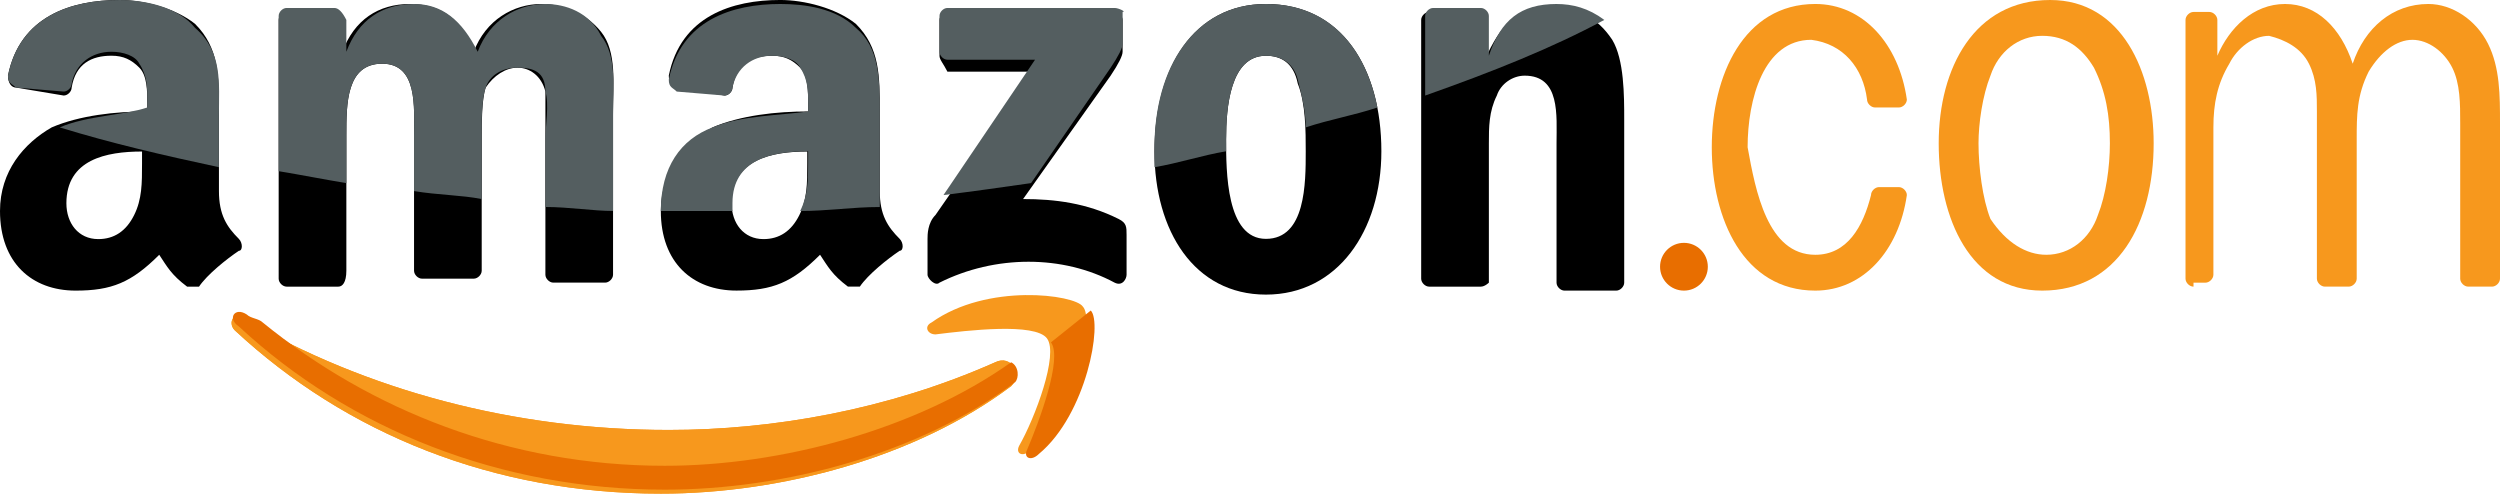 <?xml version="1.0" encoding="UTF-8" standalone="no"?>
<svg
   xmlns:dc="http://purl.org/dc/elements/1.1/"
   xmlns:cc="http://creativecommons.org/ns#"
   xmlns:rdf="http://www.w3.org/1999/02/22-rdf-syntax-ns#"
   xmlns:svg="http://www.w3.org/2000/svg"
   xmlns="http://www.w3.org/2000/svg"
   xmlns:sodipodi="http://sodipodi.sourceforge.net/DTD/sodipodi-0.dtd"
   xmlns:inkscape="http://www.inkscape.org/namespaces/inkscape"
   width="208"
   height="41.071"
   viewBox="0 0 208 41.071"
   fill="none"
   version="1.1"
   id="svg51"
   sodipodi:docname="amazon.svg"
   inkscape:version="1.0.2-2 (e86c870879, 2021-01-15)">
  <sodipodi:namedview
     pagecolor="#ffffff"
     bordercolor="#666666"
     borderopacity="1"
     objecttolerance="10"
     gridtolerance="10"
     guidetolerance="10"
     inkscape:pageopacity="0"
     inkscape:pageshadow="2"
     inkscape:window-width="1920"
     inkscape:window-height="1027"
     id="namedview53"
     showgrid="false"
     inkscape:zoom="4.0865385"
     inkscape:cx="104"
     inkscape:cy="20.535"
     inkscape:window-x="-8"
     inkscape:window-y="-8"
     inkscape:window-maximized="1"
     inkscape:current-layer="svg51" />
  <g
     clip-path="url(#clip0)"
     id="g44"
     transform="translate(0,-83.465)">
    <path
       d="m 84.127,115.593 c -7.949,5.962 -19.21,8.943 -29.146,8.943 -13.911,0 -26.166,-4.969 -35.44,-13.58 -0.662,-0.662 0,-1.656 0.662,-0.993 10.267,5.962 22.522,9.274 35.44,9.274 8.612,0 18.217,-1.657 27.159,-5.631 1.325,-0.663 2.319,0.994 1.325,1.987 z"
       fill="#f7981d"
       id="path2" />
    <path
       d="m 84.127,115.593 c -7.949,5.962 -19.21,8.943 -29.146,8.943 -13.911,0 -26.166,-4.969 -35.44,-13.58 -0.662,-0.662 0,-1.656 0.662,-0.993 10.267,5.962 22.522,9.274 35.44,9.274 8.612,0 18.217,-1.657 27.159,-5.631 1.325,-0.663 2.319,0.994 1.325,1.987 z"
       fill="#f7981d"
       id="path4" />
    <path
       d="m 84.127,113.606 c -7.949,5.631 -19.21,8.612 -28.816,8.612 -12.917,0 -24.509,-4.637 -33.453,-11.924 -0.331,-0.331 -0.994,-0.331 -1.325,-0.662 -0.994,-0.662 -1.656,0.332 -0.662,0.994 9.274,8.611 21.86,13.579 35.44,13.579 9.937,0 21.197,-2.981 29.146,-8.942 0.332,-0.332 0.332,-1.326 -0.331,-1.657 z"
       fill="#e86e00"
       id="path6" />
    <path
       d="m 87.108,111.618 c -0.994,-1.324 -6.624,-0.662 -9.274,-0.331 -0.662,0 -0.994,-0.662 -0.331,-0.993 4.637,-3.312 11.924,-2.319 12.586,-1.325 0.994,0.993 -0.331,8.611 -4.306,11.923 -0.662,0.662 -1.325,0.332 -0.994,-0.331 1.325,-2.318 3.312,-7.618 2.318,-8.943 z"
       fill="#f7981d"
       id="path8" />
    <path
       d="m 90.752,109.3 c 0.994,0.994 -0.331,8.612 -4.306,11.924 -0.662,0.662 -1.325,0.331 -0.994,-0.332 0.994,-2.318 2.981,-7.618 1.987,-8.942"
       fill="#e86e00"
       id="path10" />
    <path
       d="M 78.165,88.103 V 85.122 c 0,-0.331 0.331,-0.662 0.662,-0.662 h 13.911 c 0.331,0 0.662,0.331 0.662,0.662 v 2.65 c 0,0.331 -0.331,0.994 -0.994,1.987 L 85.12,100.026 c 2.65,0 5.3,0.332 7.949,1.657 0.662,0.331 0.662,0.662 0.662,1.324 v 3.312 c 0,0.332 -0.331,0.994 -0.994,0.663 -4.306,-2.319 -9.937,-2.319 -14.573,0 -0.331,0.331 -0.994,-0.332 -0.994,-0.663 v -2.98 c 0,-0.332 0,-1.325 0.662,-1.987 l 8.28,-11.924 h -7.287 c -0.329,-0.663 -0.661,-0.994 -0.661,-1.326 z"
       fill="#000000"
       id="path12" />
    <path
       d="m 28.153,107.313 h -4.306 c -0.331,0 -0.662,-0.331 -0.662,-0.662 V 85.122 c 0,-0.331 0.331,-0.662 0.662,-0.662 h 3.975 c 0.331,0 0.662,0.331 0.662,0.662 v 2.65 c 0.994,-2.65 2.981,-3.975 5.63,-3.975 2.65,0 4.306,1.325 5.3,3.975 0.994,-2.65 3.312,-3.975 5.63,-3.975 1.656,0 3.643,0.662 4.968,2.318 1.325,1.656 0.994,4.306 0.994,6.624 v 13.579 c 0,0.331 -0.331,0.662 -0.662,0.662 H 46.039 c -0.331,0 -0.662,-0.331 -0.662,-0.662 V 95.058 c 0,-0.994 0,-3.312 0,-3.975 -0.331,-1.325 -1.325,-1.987 -2.318,-1.987 -0.994,0 -1.987,0.662 -2.65,1.656 -0.331,0.994 -0.331,2.981 -0.331,3.975 v 11.261 c 0,0.331 -0.331,0.662 -0.662,0.662 h -4.306 c -0.331,0 -0.662,-0.331 -0.662,-0.662 V 94.727 c 0,-2.318 0.331,-5.962 -2.65,-5.962 -2.981,0 -2.981,3.312 -2.981,5.962 v 11.261 c -0.002,0.994 -0.333,1.325 -0.664,1.325 z"
       fill="#000000"
       id="path14" />
    <path
       d="m 105.325,83.797 c 6.293,0 9.605,5.3 9.605,12.255 0,6.624 -3.644,11.924 -9.605,11.924 -5.962,0 -9.274,-5.3 -9.274,-11.924 0,-6.956 3.313,-12.255 9.274,-12.255 z m 0,4.306 c -2.981,0 -3.312,4.306 -3.312,6.955 0,2.65 0,8.28 3.312,8.28 3.312,0 3.312,-4.637 3.312,-7.287 0,-1.656 0,-3.975 -0.663,-5.63 -0.33,-1.656 -1.324,-2.318 -2.649,-2.318 z"
       fill="#000000"
       id="path16" />
    <path
       d="m 123.21,107.313 h -4.305 c -0.332,0 -0.663,-0.331 -0.663,-0.662 V 85.122 c 0,-0.331 0.332,-0.662 0.663,-0.662 h 3.974 c 0.332,0 0.662,0.331 0.662,0.662 v 3.312 c 1.325,-2.981 2.65,-4.306 5.631,-4.306 1.987,0 3.643,0.662 4.968,2.65 0.994,1.656 0.994,4.637 0.994,6.624 v 13.58 c 0,0.332 -0.332,0.662 -0.662,0.662 h -4.306 c -0.331,0 -0.662,-0.331 -0.662,-0.662 V 95.39 c 0,-2.318 0.331,-5.63 -2.65,-5.63 -0.993,0 -1.987,0.662 -2.318,1.656 -0.662,1.325 -0.662,2.65 -0.662,3.975 v 11.592 c -10e-4,-0.001 -0.332,0.33 -0.664,0.33 z"
       fill="#000000"
       id="path18" />
    <path
       d="m 140.104,107.644 c 1.097,0 1.987,-0.889 1.987,-1.987 0,-1.097 -0.89,-1.987 -1.987,-1.987 -1.097,0 -1.987,0.89 -1.987,1.987 0,1.098 0.89,1.987 1.987,1.987 z"
       fill="#e86e00"
       id="path20" />
    <path
       d="m 182.497,107.313 c -0.331,0 -0.662,-0.331 -0.662,-0.662 V 85.122 c 0,-0.331 0.331,-0.662 0.662,-0.662 h 1.325 c 0.331,0 0.662,0.331 0.662,0.662 v 2.981 c 0.994,-2.318 2.981,-4.306 5.631,-4.306 2.649,0 4.636,1.987 5.63,4.968 0.993,-2.981 3.312,-4.968 6.293,-4.968 1.987,0 3.975,1.325 4.968,3.312 C 208,89.096 208,91.415 208,93.733 v 12.917 c 0,0.332 -0.331,0.662 -0.662,0.662 h -1.987 c -0.332,0 -0.662,-0.331 -0.662,-0.662 V 93.733 c 0,-1.656 0,-3.312 -0.662,-4.637 -0.663,-1.325 -1.987,-2.318 -3.312,-2.318 -1.325,0 -2.65,0.994 -3.644,2.65 -0.993,1.987 -0.993,3.643 -0.993,5.63 V 106.65 c 0,0.332 -0.332,0.662 -0.662,0.662 h -1.988 c -0.331,0 -0.662,-0.331 -0.662,-0.662 V 92.74 c 0,-1.325 0,-2.65 -0.662,-3.975 -0.662,-1.325 -1.987,-1.987 -3.312,-2.318 -1.325,0 -2.65,0.994 -3.312,2.318 -0.993,1.656 -1.325,3.312 -1.325,5.3 v 12.255 c 0,0.332 -0.331,0.663 -0.662,0.663 H 182.5 v 0.331 z"
       fill="#f7981d"
       id="path22" />
    <path
       d="m 169.911,107.644 c -5.962,0 -8.611,-5.961 -8.611,-12.255 0,-6.293 2.98,-11.924 9.273,-11.924 5.962,0 8.612,5.962 8.612,11.924 0,6.625 -2.981,12.255 -9.274,12.255 z m 0.332,-2.981 c 1.987,0 3.643,-1.325 4.305,-3.312 0.662,-1.656 0.994,-3.975 0.994,-5.962 0,-2.318 -0.332,-4.306 -1.325,-6.293 -0.994,-1.656 -2.319,-2.65 -4.306,-2.65 -1.987,0 -3.643,1.325 -4.305,3.312 -0.662,1.656 -0.994,3.975 -0.994,5.63 0,1.987 0.332,4.637 0.994,6.293 1.324,1.988 2.98,2.981 4.637,2.981 z"
       fill="#f7981d"
       id="path24" />
    <path
       d="m 151.032,104.663 c 2.65,0 3.975,-2.318 4.637,-4.968 0,-0.331 0.332,-0.662 0.662,-0.662 h 1.657 c 0.331,0 0.662,0.331 0.662,0.662 -0.662,4.637 -3.644,7.949 -7.618,7.949 -5.962,0 -8.612,-5.962 -8.612,-11.924 0,-5.962 2.65,-11.924 8.612,-11.924 3.974,0 6.955,3.312 7.618,7.949 0,0.331 -0.332,0.662 -0.662,0.662 h -1.987 c -0.332,0 -0.663,-0.331 -0.663,-0.662 -0.331,-2.65 -1.987,-4.637 -4.637,-4.968 -3.974,0 -5.299,4.968 -5.299,8.942 0.662,3.645 1.655,8.944 5.63,8.944 z"
       fill="#f7981d"
       id="path26" />
    <path
       d="m 74.853,103.338 c -0.994,-0.993 -1.656,-1.987 -1.656,-3.975 v -6.624 c 0,-2.981 0,-5.299 -1.987,-7.287 -1.656,-1.325 -4.306,-1.988 -6.293,-1.988 -3.974,0 -8.28,1.325 -9.274,6.293 0,0.662 0.331,0.994 0.662,0.994 l 3.975,0.663 c 0.331,0 0.663,-0.331 0.663,-0.663 0.331,-1.987 1.656,-2.65 3.312,-2.65 0.994,0 1.656,0.331 2.318,0.994 0.662,0.663 0.662,1.987 0.662,2.981 v 0.662 c -2.65,0 -5.63,0.331 -7.949,1.325 -2.318,1.325 -4.306,3.643 -4.306,6.955 0,4.306 2.65,6.624 6.293,6.624 2.981,0 4.637,-0.662 6.955,-2.981 0.663,0.994 0.994,1.657 2.318,2.65 0.331,0 0.662,0 0.994,0 0.663,-0.993 2.318,-2.318 3.312,-2.981 0.332,10e-4 0.332,-0.661 7e-4,-0.993 z m -7.69,-6.273 c 0,1.656 0,2.981 -0.662,4.306 -0.662,1.325 -1.656,1.987 -2.981,1.987 -1.656,0 -2.65,-1.325 -2.65,-2.981 0,-3.643 3.312,-4.305 6.293,-4.305 z"
       fill="#000000"
       id="path28" />
    <path
       d="m 19.872,103.338 c -0.994,-0.993 -1.656,-1.987 -1.656,-3.975 v -6.624 c 0,-2.981 0,-5.299 -1.987,-7.287 -1.656,-1.325 -4.306,-1.988 -6.293,-1.988 -3.974,0 -8.28,1.325 -9.274,6.293 0,0.662 0.331,0.994 0.662,0.994 l 3.975,0.663 c 0.331,0 0.662,-0.331 0.662,-0.663 0.331,-1.987 1.656,-2.65 3.312,-2.65 0.994,0 1.656,0.331 2.318,0.994 0.662,0.663 0.662,1.987 0.662,2.981 v 0.662 c -2.65,0 -5.63,0.331 -7.949,1.325 C 1.987,95.389 0,97.708 0,101.02 c 0,4.306 2.65,6.624 6.293,6.624 2.981,0 4.637,-0.662 6.955,-2.981 0.662,0.994 0.994,1.656 2.318,2.65 0.331,0 0.662,0 0.994,0 0.662,-0.994 2.318,-2.318 3.312,-2.981 0.331,0 0.331,-0.662 0,-0.994 z m -8.055,-6.273 c 0,1.656 0,2.981 -0.662,4.306 -0.663,1.325 -1.656,1.987 -2.981,1.987 -1.656,0 -2.65,-1.325 -2.65,-2.981 0,-3.643 3.312,-4.305 6.293,-4.305 z"
       fill="#000000"
       id="path30" />
    <path
       d="m 129.503,83.797 c -2.98,0 -4.637,1.325 -5.63,4.306 v -3.312 c 0,-0.331 -0.332,-0.662 -0.662,-0.662 h -3.975 c -0.331,0 -0.662,0.331 -0.662,0.662 v 6.624 c 5.63,-1.987 10.599,-3.975 14.904,-6.293 -1.325,-0.993 -2.65,-1.324 -3.975,-1.324 z"
       fill="#545e60"
       id="path32" />
    <path
       d="m 105.325,83.797 c -5.962,0 -9.274,5.3 -9.274,11.924 0,0.662 0,0.994 0,1.656 1.987,-0.331 3.975,-0.994 5.962,-1.325 0,-0.331 0,-0.662 0,-0.994 0,-2.65 0.331,-6.955 3.312,-6.955 1.325,0 2.318,0.662 2.649,1.987 0.332,1.325 0.663,2.65 0.663,3.975 1.987,-0.662 3.974,-0.994 5.961,-1.656 -0.993,-4.968 -3.974,-8.612 -9.273,-8.612 z"
       fill="#545e60"
       id="path34" />
    <path
       d="M 92.739,84.128 H 78.828 c -0.331,0 -0.662,0.331 -0.662,0.662 v 2.981 c 0,0.331 0.331,0.662 0.662,0.662 h 7.287 l -7.618,11.261 c 2.65,-0.331 4.968,-0.662 7.287,-0.994 l 6.624,-9.605 c 0.662,-0.994 0.994,-1.656 0.994,-1.987 v -2.65 c 0.331,6e-4 -0.331,-0.33 -0.662,-0.33 z"
       fill="#545e60"
       id="path36" />
    <path
       d="m 71.21,85.784 c -1.656,-1.656 -4.306,-1.987 -6.293,-1.987 -3.975,0 -8.28,1.325 -9.274,6.293 0,0.662 0.331,0.662 0.662,0.994 l 3.975,0.331 c 0.331,0 0.662,-0.331 0.662,-0.662 0.331,-1.656 1.656,-2.65 3.312,-2.65 0.994,0 1.987,0.331 2.318,0.994 0.662,0.994 0.662,1.987 0.662,2.981 v 0.662 c -2.318,0.331 -5.63,0.331 -7.949,1.325 -2.65,0.994 -4.306,3.312 -4.306,6.956 0.994,0 1.987,0 2.65,0 0.994,0 2.318,0 3.312,0 0,-0.332 0,-0.332 0,-0.662 0,-3.644 3.312,-4.306 6.293,-4.306 v 0.994 c 0,1.325 0,2.65 -0.662,3.974 2.318,0 4.306,-0.331 6.624,-0.331 0,-0.331 0,-0.662 0,-0.994 v -6.624 c 6e-4,-2.981 6e-4,-5.631 -1.987,-7.287 z"
       fill="#545e60"
       id="path38" />
    <path
       d="m 45.376,83.797 c -2.318,0 -4.637,1.325 -5.63,3.975 -1.325,-2.65 -2.981,-3.975 -5.3,-3.975 -2.65,0 -4.637,1.325 -5.63,3.975 V 85.122 c -0.331,-0.662 -0.662,-0.994 -0.994,-0.994 h -3.975 c -0.331,0 -0.662,0.331 -0.662,0.662 v 12.917 c 1.987,0.331 3.643,0.662 5.63,0.994 v -3.975 c 0,-2.65 0,-5.962 2.981,-5.962 2.981,0 2.65,3.643 2.65,5.962 v 4.637 c 1.987,0.331 3.975,0.331 5.63,0.663 v -5.3 c 0,-1.325 0,-2.981 0.331,-3.975 0.331,-0.994 1.325,-1.656 2.65,-1.656 1.325,0 2.318,0.331 2.318,1.987 0.331,0.994 0,2.981 0,3.975 v 5.63 c 1.987,0 3.975,0.331 5.63,0.331 v -7.949 c 0,-2.318 0.331,-4.968 -0.994,-6.624 -0.994,-1.986 -2.981,-2.648 -4.637,-2.648 z"
       fill="#545e60"
       id="path40" />
    <path
       d="m 9.936,83.466 c -3.975,0 -8.28,1.325 -9.274,6.293 0,0.662 0.331,0.662 0.662,0.994 l 3.975,0.331 c 0.331,0 0.662,-0.331 0.662,-0.662 0.331,-1.656 1.656,-2.65 3.312,-2.65 0.993,0 1.987,0.331 2.318,0.994 0.662,0.994 0.662,1.987 0.662,2.981 v 0.662 c -1.987,0.662 -4.968,0.662 -7.287,1.656 4.306,1.325 8.612,2.318 13.249,3.312 v -4.306 c 0,-2.65 0.331,-5.3 -1.987,-7.287 -1.324,-1.656 -3.974,-2.318 -6.293,-2.318 z"
       fill="#545e60"
       id="path42" />
  </g>
  <defs
     id="defs49">
    <clipPath
       id="clip0">
      <rect
         width="208"
         height="208"
         fill="#ffffff"
         id="rect46"
         x="0"
         y="0" />
    </clipPath>
  </defs>
</svg>
